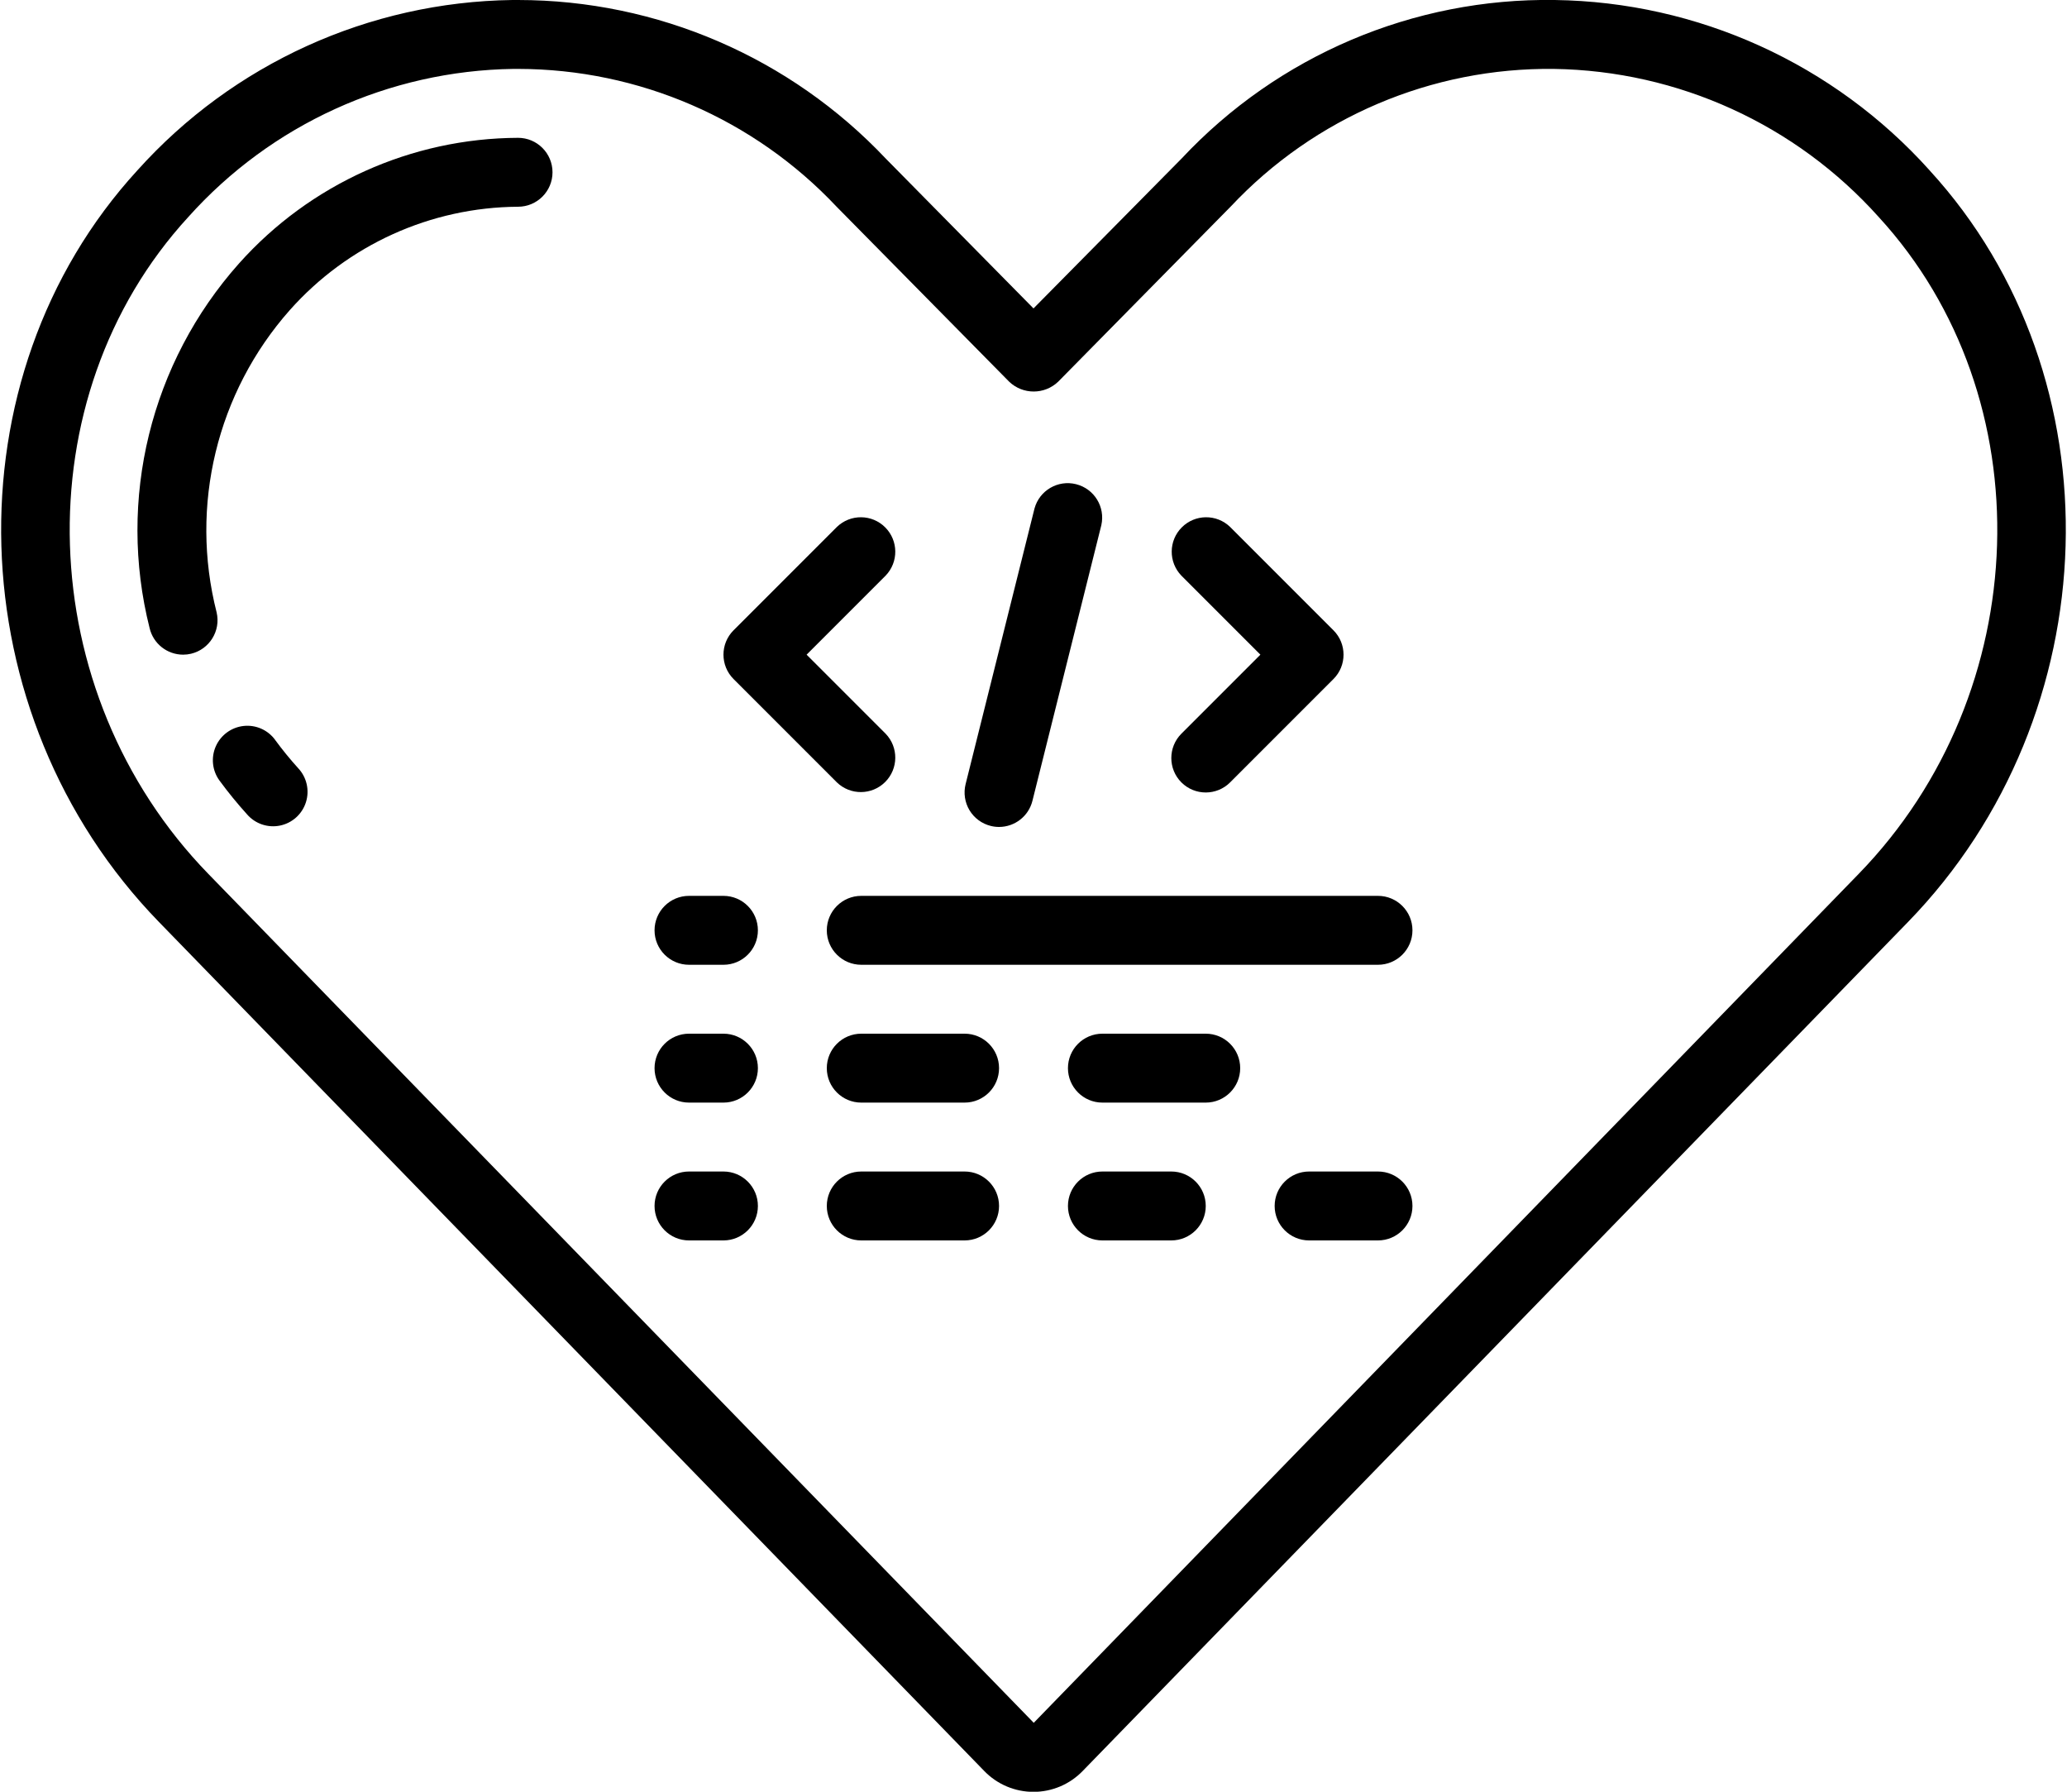 <!-- icon666.com - MILLIONS vector ICONS FREE --><svg viewBox="0 0 60 52" xmlns="http://www.w3.org/2000/svg"><g id="020---Love-Coding" transform="translate(0 -1)"><path id="Shape" d="m56.011 5.943c-2.779-3.094-6.724-4.886-10.882-4.943-4.097-.061-8.029 1.609-10.829 4.6l-4.3 4.351-4.286-4.346c-2.773-2.937-6.633-4.603-10.672-4.605h-.171c-4.158.057-8.103 1.849-10.882 4.943-5.51 6.008-5.229 15.794.625 21.815l23.958 24.642c.374.386.889.604 1.427.604s1.053-.218 1.427-.604l23.959-24.642c5.854-6.021 6.135-15.807.625-21.815zm-2.059 20.42-23.945 24.637-23.959-24.637c-5.128-5.273-5.391-13.827-.584-19.063 2.406-2.689 5.828-4.248 9.436-4.3h.146c3.499.005 6.841 1.452 9.239 4l5.008 5.077c.398.381 1.026.381 1.424 0l5.012-5.087c2.428-2.585 5.83-4.032 9.376-3.99 3.606.053 7.026 1.612 9.431 4.3 4.807 5.236 4.544 13.79-.584 19.063z"></path><path id="Path" d="m24.293 23.707c.392.379 1.016.374 1.402-.012s.391-1.009.012-1.402l-2.293-2.293 2.293-2.293c.379-.392.374-1.016-.012-1.402s-1.009-.391-1.402-.012l-3 3c-.39.39-.39 1.024 0 1.414z"></path><path id="Path" d="m34.293 23.707c.39.39 1.024.39 1.414 0l3-3c.39-.39.39-1.024 0-1.414l-3-3c-.392-.379-1.016-.374-1.402.012s-.391 1.009-.012 1.402l2.293 2.293-2.293 2.293c-.39.39-.39 1.024 0 1.414z"></path><path id="Path" d="m28.758 24.97c.079.02.16.03.242.03.459-.001.858-.313.969-.758l2-8c.119-.53-.206-1.058-.734-1.19-.527-.132-1.063.182-1.206.706l-2 8c-.064.257-.023.53.113.757.137.227.358.391.616.455z"></path><path id="Path" d="m21 27h-1c-.552 0-1 .448-1 1s.448 1 1 1h1c.552 0 1-.448 1-1s-.448-1-1-1z"></path><path id="Path" d="m40 27h-15c-.552 0-1 .448-1 1s.448 1 1 1h15c.552 0 1-.448 1-1s-.448-1-1-1z"></path><path id="Path" d="m21 31h-1c-.552 0-1 .448-1 1s.448 1 1 1h1c.552 0 1-.448 1-1s-.448-1-1-1z"></path><path id="Path" d="m28 31h-3c-.552 0-1 .448-1 1s.448 1 1 1h3c.552 0 1-.448 1-1s-.448-1-1-1z"></path><path id="Path" d="m35 31h-3c-.552 0-1 .448-1 1s.448 1 1 1h3c.552 0 1-.448 1-1s-.448-1-1-1z"></path><path id="Path" d="m21 35h-1c-.552 0-1 .448-1 1s.448 1 1 1h1c.552 0 1-.448 1-1s-.448-1-1-1z"></path><path id="Path" d="m28 35h-3c-.552 0-1 .448-1 1s.448 1 1 1h3c.552 0 1-.448 1-1s-.448-1-1-1z"></path><path id="Path" d="m34 35h-2c-.552 0-1 .448-1 1s.448 1 1 1h2c.552 0 1-.448 1-1s-.448-1-1-1z"></path><path id="Path" d="m40 35h-2c-.552 0-1 .448-1 1s.448 1 1 1h2c.552 0 1-.448 1-1s-.448-1-1-1z"></path><path id="Path" d="m7.988 22.475c-.21-.289-.559-.444-.914-.406s-.663.262-.809.589c-.145.327-.105.706.105.994.25.341.517.668.8.981.237.275.604.4.959.327.355-.073.643-.333.752-.679s.022-.724-.227-.988c-.236-.261-.459-.534-.667-.818z"></path><path id="Path" d="m15.038 5c-3.095.013-6.039 1.338-8.1 3.646-2.566 2.88-3.538 6.844-2.595 10.584.106.45.508.769.971.77.078-0.0.156-.009.232-.027.535-.128.867-.664.742-1.2-.789-3.096.006-6.381 2.124-8.773 1.683-1.894 4.092-2.985 6.626-3 .552 0 1-.448 1-1s-.448-1-1-1z"></path></g></svg>